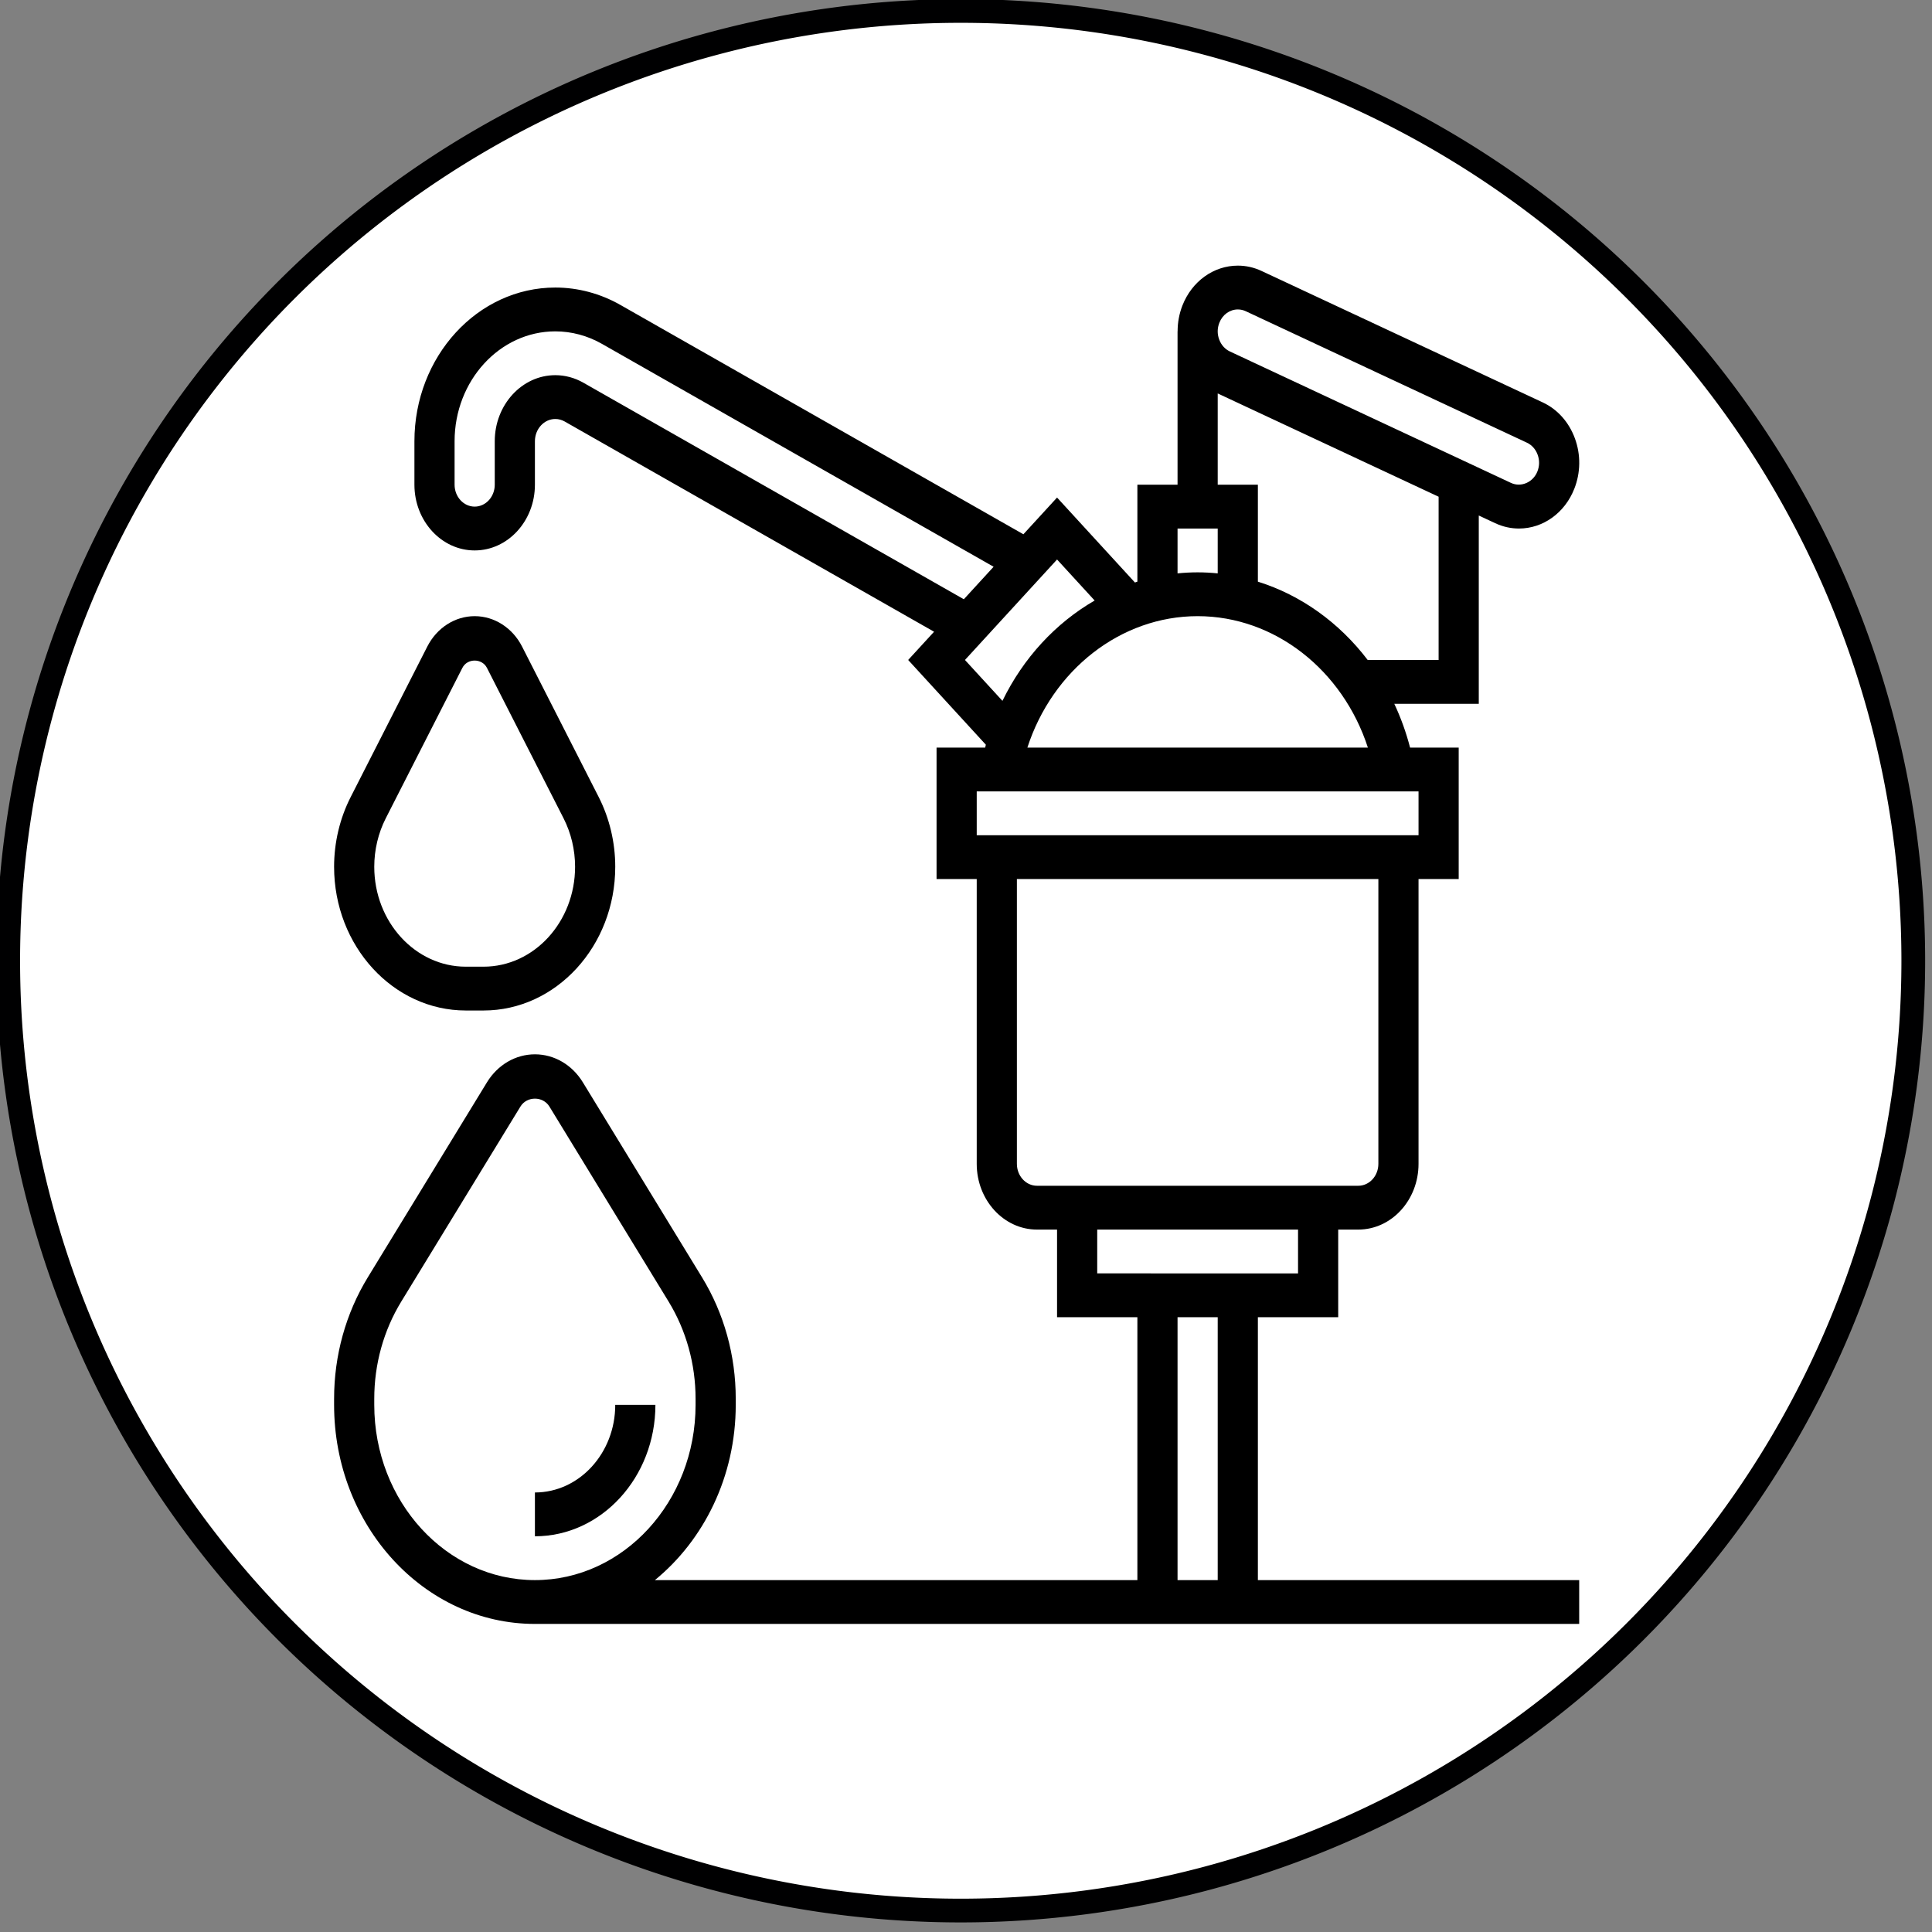 <?xml version="1.0" encoding="UTF-8" standalone="no"?>
<svg
   xmlns:dc="http://purl.org/dc/elements/1.1/"
   xmlns:cc="http://creativecommons.org/ns#"
   xmlns:rdf="http://www.w3.org/1999/02/22-rdf-syntax-ns#"
   xmlns:svg="http://www.w3.org/2000/svg"
   xmlns="http://www.w3.org/2000/svg"
   xmlns:sodipodi="http://sodipodi.sourceforge.net/DTD/sodipodi-0.dtd"
   xmlns:inkscape="http://www.inkscape.org/namespaces/inkscape"
   inkscape:version="1.0 (4035a4f, 2020-05-01)"
   sodipodi:docname="handpump.svg"
   id="svg8"
   version="1.1"
   viewBox="0 0 4.233 4.233"
   height="16"
   width="16">
  <rect x="0" y="0" width="4.233" height="4.233" fill="#808080" stroke="none"/>
  <defs
     id="defs18" />
  <sodipodi:namedview
     inkscape:current-layer="svg8"
     inkscape:window-maximized="0"
     inkscape:window-y="23"
     inkscape:window-x="1495"
     inkscape:cy="9.5785233"
     inkscape:cx="5.28344"
     inkscape:zoom="22.836776"
     showgrid="false"
     id="namedview16"
     inkscape:window-height="953"
     inkscape:window-width="1401"
     inkscape:pageshadow="2"
     inkscape:pageopacity="0"
     guidetolerance="10"
     gridtolerance="10"
     objecttolerance="10"
     borderopacity="1"
     bordercolor="#666666"
     pagecolor="#ffffff"
     inkscape:document-rotation="0" />
  <path
     d="M 4.192,2.105 A 2.087,2.081 0 0 1 2.105,4.186 2.087,2.081 0 0 1 0.018,2.105 2.087,2.081 0 0 1 2.105,0.024 2.087,2.081 0 0 1 4.192,2.105 Z"
     style="fill:#ffffff;stroke:#000001;stroke-width:0.052"
     id="path843" />
  <g
     transform="matrix(0.044,0,0,0.048,0.688,0.534)"
     id="g872">
    <path
       d="M 7.56,35 H 8.44 C 12.057,35 15,32.058 15,28.44 15,27.329 14.715,26.228 14.175,25.254 L 10.36,18.387 C 9.884,17.532 8.979,17 8,17 7.021,17 6.116,17.532 5.641,18.388 L 1.826,25.256 C 1.285,26.229 1,27.33 1,28.44 1,32.058 3.942,35 7.56,35 Z M 3.573,26.227 7.388,19.36 c 0.246,-0.444 0.977,-0.444 1.223,0 l 3.815,6.866 C 12.802,26.902 13,27.668 13,28.44 13,30.955 10.955,33 8.44,33 H 7.56 C 5.045,33 3,30.955 3,28.44 3,27.668 3.198,26.902 3.573,26.227 Z"
       id="path866" />
    <path
       d="m 15,53 c 0,2.206 -1.794,4 -4,4 v 2 c 3.309,0 6,-2.691 6,-6 z"
       id="path868" />
    <path
       d="m 47,49 h 4 v -4 h 1 c 1.654,0 3,-1.346 3,-3 V 29 h 2 V 23 H 54.579 C 54.381,22.301 54.117,21.632 53.793,21 H 58 v -8.594 l 0.817,0.35 c 0.377,0.162 0.776,0.244 1.184,0.244 1.203,0 2.285,-0.714 2.757,-1.818 0.316,-0.737 0.326,-1.554 0.028,-2.297 C 62.488,8.141 61.919,7.557 61.182,7.242 L 47.187,1.245 C 46.812,1.083 46.413,1 46.003,1 44.799,1 43.716,1.714 43.244,2.817 43.081,3.198 43.003,3.599 43.003,4 H 43 v 7 h -2 v 4.425 c -0.041,0.012 -0.081,0.026 -0.122,0.039 L 37,11.586 35.324,13.262 15.262,2.797 C 14.265,2.275 13.143,2 12.016,2 8.147,2 5,5.147 5,9.016 V 11 c 0,1.654 1.346,3 3,3 1.654,0 3,-1.346 3,-3 V 9.016 C 11,8.456 11.456,8 12.016,8 c 0.162,0 0.324,0.04 0.469,0.116 l 18.391,9.595 -1.29,1.289 3.868,3.868 C 33.441,22.911 33.433,22.957 33.421,23 H 31 v 6 h 2 v 13 c 0,1.654 1.346,3 3,3 h 1 v 4 h 4 V 61 H 16.974 C 19.412,59.175 21,56.273 21,53 v -0.275 c 0,-1.98 -0.581,-3.898 -1.68,-5.547 L 13.386,38.277 C 12.854,37.478 11.961,37 11,37 10.039,37 9.146,37.478 8.613,38.277 L 2.68,47.178 C 1.581,48.827 1,50.745 1,52.725 V 53 c 0,5.514 4.486,10 10,10 H 63 V 61 H 47 Z M 3,53 v -0.275 c 0,-1.584 0.465,-3.119 1.344,-4.438 l 5.934,-8.901 c 0.322,-0.484 1.123,-0.484 1.445,0 l 5.934,8.901 C 18.535,49.606 19,51.141 19,52.725 V 53 c 0,4.411 -3.589,8 -8,8 C 6.589,61 3,57.411 3,53 Z M 44,17 c 3.841,0 7.225,2.462 8.478,6 H 35.522 C 36.775,19.462 40.159,17 44,17 Z M 45.083,3.605 C 45.239,3.238 45.601,3 46.003,3 c 0.136,0 0.268,0.027 0.394,0.081 l 13.999,6 c 0.245,0.105 0.435,0.299 0.534,0.548 0.101,0.251 0.098,0.515 -0.011,0.766 -0.21,0.492 -0.81,0.737 -1.313,0.523 l -13.999,-6 C 45.362,4.813 45.172,4.619 45.073,4.37 44.972,4.12 44.975,3.855 45.083,3.605 Z M 45,6.834 56,11.548 V 19 H 52.468 C 51.056,17.3 49.153,16.04 47,15.425 V 11 H 45 Z M 43,13 h 2 v 2.047 C 44.67,15.017 44.337,15 44,15 c -0.337,0 -0.67,0.017 -1,0.047 z M 13.411,6.343 C 12.982,6.119 12.5,6 12.016,6 10.353,6 9,7.353 9,9.016 V 11 C 9,11.551 8.552,12 8,12 7.448,12 7,11.551 7,11 V 9.016 C 7,6.25 9.25,4 12.016,4 c 0.806,0 1.607,0.197 2.32,0.57 l 19.505,10.175 -1.483,1.483 z M 32.414,19 37,14.414 l 1.872,1.872 c -1.94,1.028 -3.551,2.619 -4.591,4.58 z M 33,25 h 22 v 2 H 33 Z m 2,17 V 29 h 18 v 13 c 0,0.551 -0.448,1 -1,1 H 36 c -0.552,0 -1,-0.449 -1,-1 z m 4,3 h 10 v 2 H 39 Z m 4,4 h 2 v 12 h -2 z"
       id="path870" />
  </g>
</svg>
